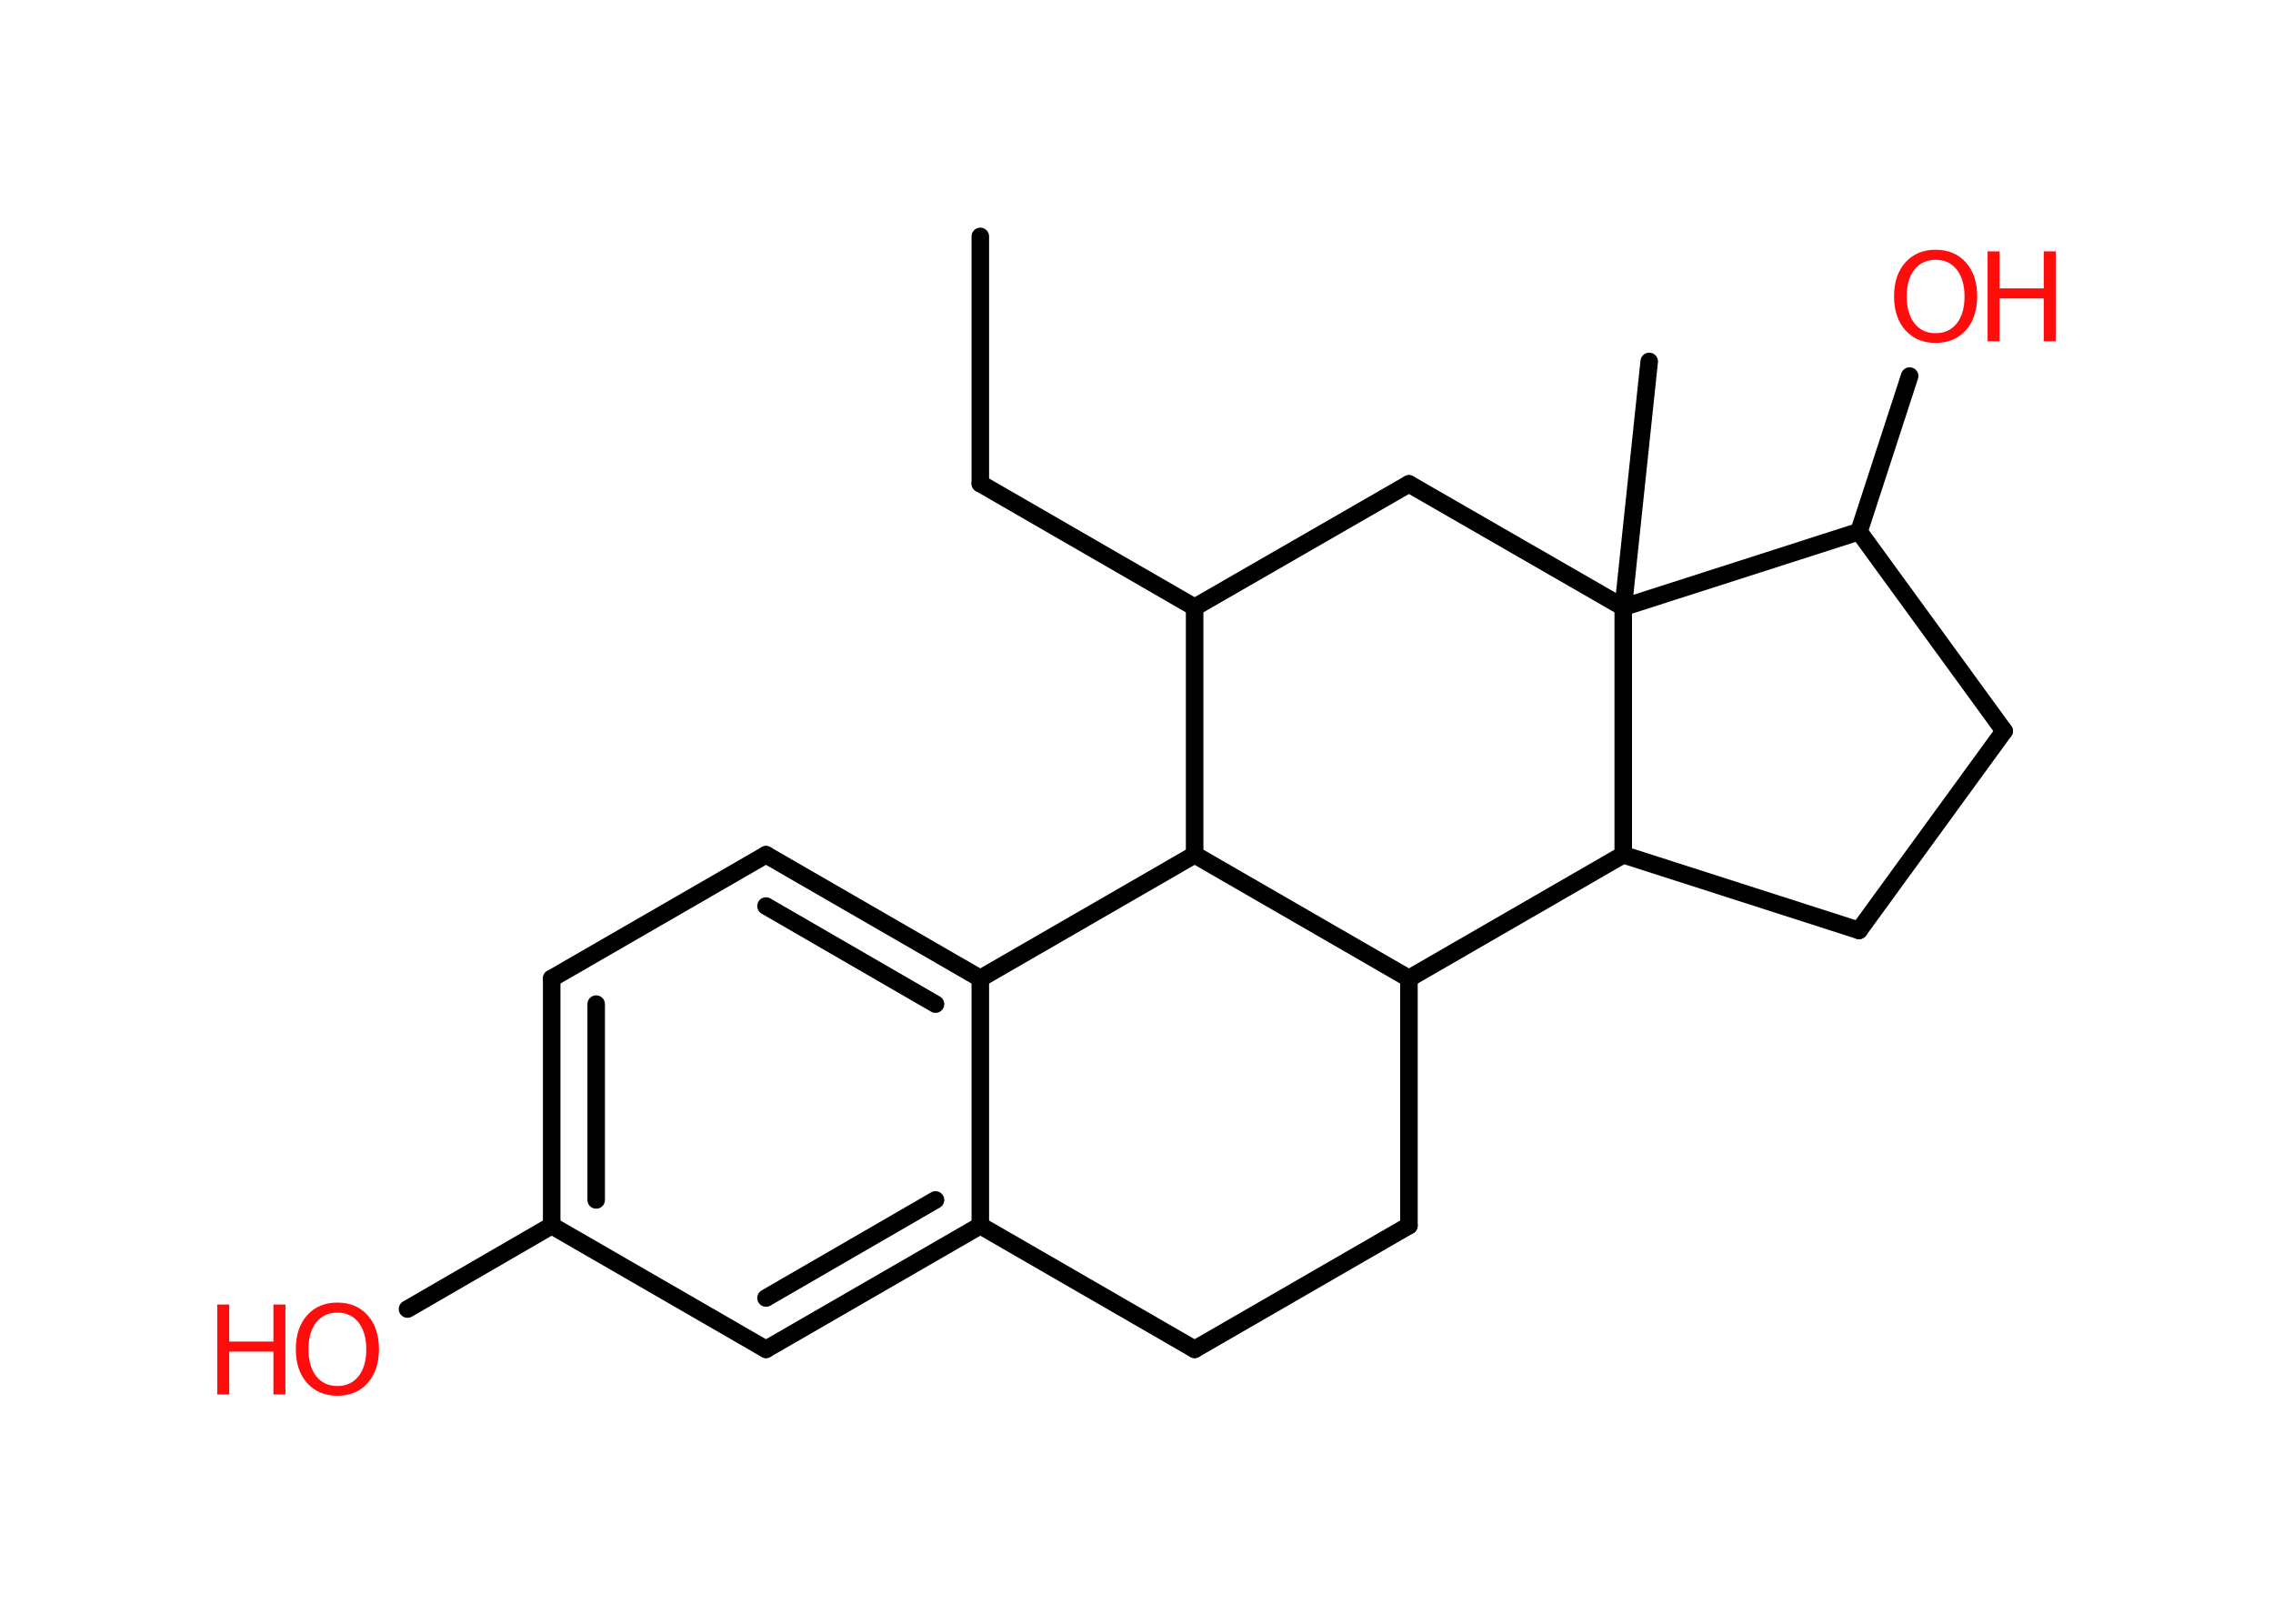 <?xml version='1.0' encoding='UTF-8'?>
<!DOCTYPE svg PUBLIC "-//W3C//DTD SVG 1.1//EN" "http://www.w3.org/Graphics/SVG/1.1/DTD/svg11.dtd">
<svg version='1.2' xmlns='http://www.w3.org/2000/svg' xmlns:xlink='http://www.w3.org/1999/xlink' width='70.0mm' height='50.0mm' viewBox='0 0 70.0 50.0'>
  <desc>Generated by the Chemistry Development Kit (http://github.com/cdk)</desc>
  <g stroke-linecap='round' stroke-linejoin='round' stroke='#000000' stroke-width='.54' fill='#FF0D0D'>
    <rect x='.0' y='.0' width='70.0' height='50.0' fill='#FFFFFF' stroke='none'/>
    <g id='mol1' class='mol'>
      <line id='mol1bnd1' class='bond' x1='30.19' y1='7.28' x2='30.19' y2='14.89'/>
      <line id='mol1bnd2' class='bond' x1='30.19' y1='14.89' x2='36.79' y2='18.7'/>
      <line id='mol1bnd3' class='bond' x1='36.79' y1='18.7' x2='43.39' y2='14.9'/>
      <line id='mol1bnd4' class='bond' x1='43.39' y1='14.9' x2='49.99' y2='18.7'/>
      <line id='mol1bnd5' class='bond' x1='49.99' y1='18.7' x2='50.79' y2='11.13'/>
      <line id='mol1bnd6' class='bond' x1='49.99' y1='18.7' x2='57.25' y2='16.37'/>
      <line id='mol1bnd7' class='bond' x1='57.25' y1='16.37' x2='58.81' y2='11.58'/>
      <line id='mol1bnd8' class='bond' x1='57.25' y1='16.37' x2='61.72' y2='22.51'/>
      <line id='mol1bnd9' class='bond' x1='61.72' y1='22.51' x2='57.25' y2='28.65'/>
      <line id='mol1bnd10' class='bond' x1='57.25' y1='28.65' x2='49.99' y2='26.32'/>
      <line id='mol1bnd11' class='bond' x1='49.99' y1='18.7' x2='49.99' y2='26.32'/>
      <line id='mol1bnd12' class='bond' x1='49.99' y1='26.32' x2='43.39' y2='30.13'/>
      <line id='mol1bnd13' class='bond' x1='43.39' y1='30.13' x2='43.39' y2='37.74'/>
      <line id='mol1bnd14' class='bond' x1='43.39' y1='37.74' x2='36.79' y2='41.55'/>
      <line id='mol1bnd15' class='bond' x1='36.79' y1='41.55' x2='30.19' y2='37.74'/>
      <g id='mol1bnd16' class='bond'>
        <line x1='23.59' y1='41.55' x2='30.19' y2='37.74'/>
        <line x1='23.59' y1='39.97' x2='28.81' y2='36.95'/>
      </g>
      <line id='mol1bnd17' class='bond' x1='23.59' y1='41.55' x2='16.99' y2='37.74'/>
      <line id='mol1bnd18' class='bond' x1='16.99' y1='37.74' x2='12.55' y2='40.31'/>
      <g id='mol1bnd19' class='bond'>
        <line x1='16.99' y1='30.13' x2='16.99' y2='37.74'/>
        <line x1='18.36' y1='30.92' x2='18.36' y2='36.95'/>
      </g>
      <line id='mol1bnd20' class='bond' x1='16.99' y1='30.13' x2='23.59' y2='26.32'/>
      <g id='mol1bnd21' class='bond'>
        <line x1='30.19' y1='30.13' x2='23.59' y2='26.32'/>
        <line x1='28.81' y1='30.92' x2='23.59' y2='27.9'/>
      </g>
      <line id='mol1bnd22' class='bond' x1='30.19' y1='37.74' x2='30.19' y2='30.13'/>
      <line id='mol1bnd23' class='bond' x1='30.19' y1='30.13' x2='36.79' y2='26.32'/>
      <line id='mol1bnd24' class='bond' x1='36.79' y1='18.7' x2='36.79' y2='26.32'/>
      <line id='mol1bnd25' class='bond' x1='43.39' y1='30.13' x2='36.79' y2='26.32'/>
      <g id='mol1atm8' class='atom'>
        <path d='M59.61 8.0q-.41 .0 -.65 .3q-.24 .3 -.24 .83q.0 .52 .24 .83q.24 .3 .65 .3q.41 .0 .65 -.3q.24 -.3 .24 -.83q.0 -.52 -.24 -.83q-.24 -.3 -.65 -.3zM59.61 7.69q.58 .0 .93 .39q.35 .39 .35 1.04q.0 .66 -.35 1.05q-.35 .39 -.93 .39q-.58 .0 -.93 -.39q-.35 -.39 -.35 -1.05q.0 -.65 .35 -1.04q.35 -.39 .93 -.39z' stroke='none'/>
        <path d='M61.21 7.74h.37v1.14h1.36v-1.14h.37v2.77h-.37v-1.32h-1.36v1.32h-.37v-2.77z' stroke='none'/>
      </g>
      <g id='mol1atm18' class='atom'>
        <path d='M10.39 40.42q-.41 .0 -.65 .3q-.24 .3 -.24 .83q.0 .52 .24 .83q.24 .3 .65 .3q.41 .0 .65 -.3q.24 -.3 .24 -.83q.0 -.52 -.24 -.83q-.24 -.3 -.65 -.3zM10.39 40.11q.58 .0 .93 .39q.35 .39 .35 1.04q.0 .66 -.35 1.05q-.35 .39 -.93 .39q-.58 .0 -.93 -.39q-.35 -.39 -.35 -1.05q.0 -.65 .35 -1.04q.35 -.39 .93 -.39z' stroke='none'/>
        <path d='M6.69 40.17h.37v1.14h1.36v-1.14h.37v2.77h-.37v-1.32h-1.36v1.32h-.37v-2.77z' stroke='none'/>
      </g>
    </g>
  </g>
</svg>
